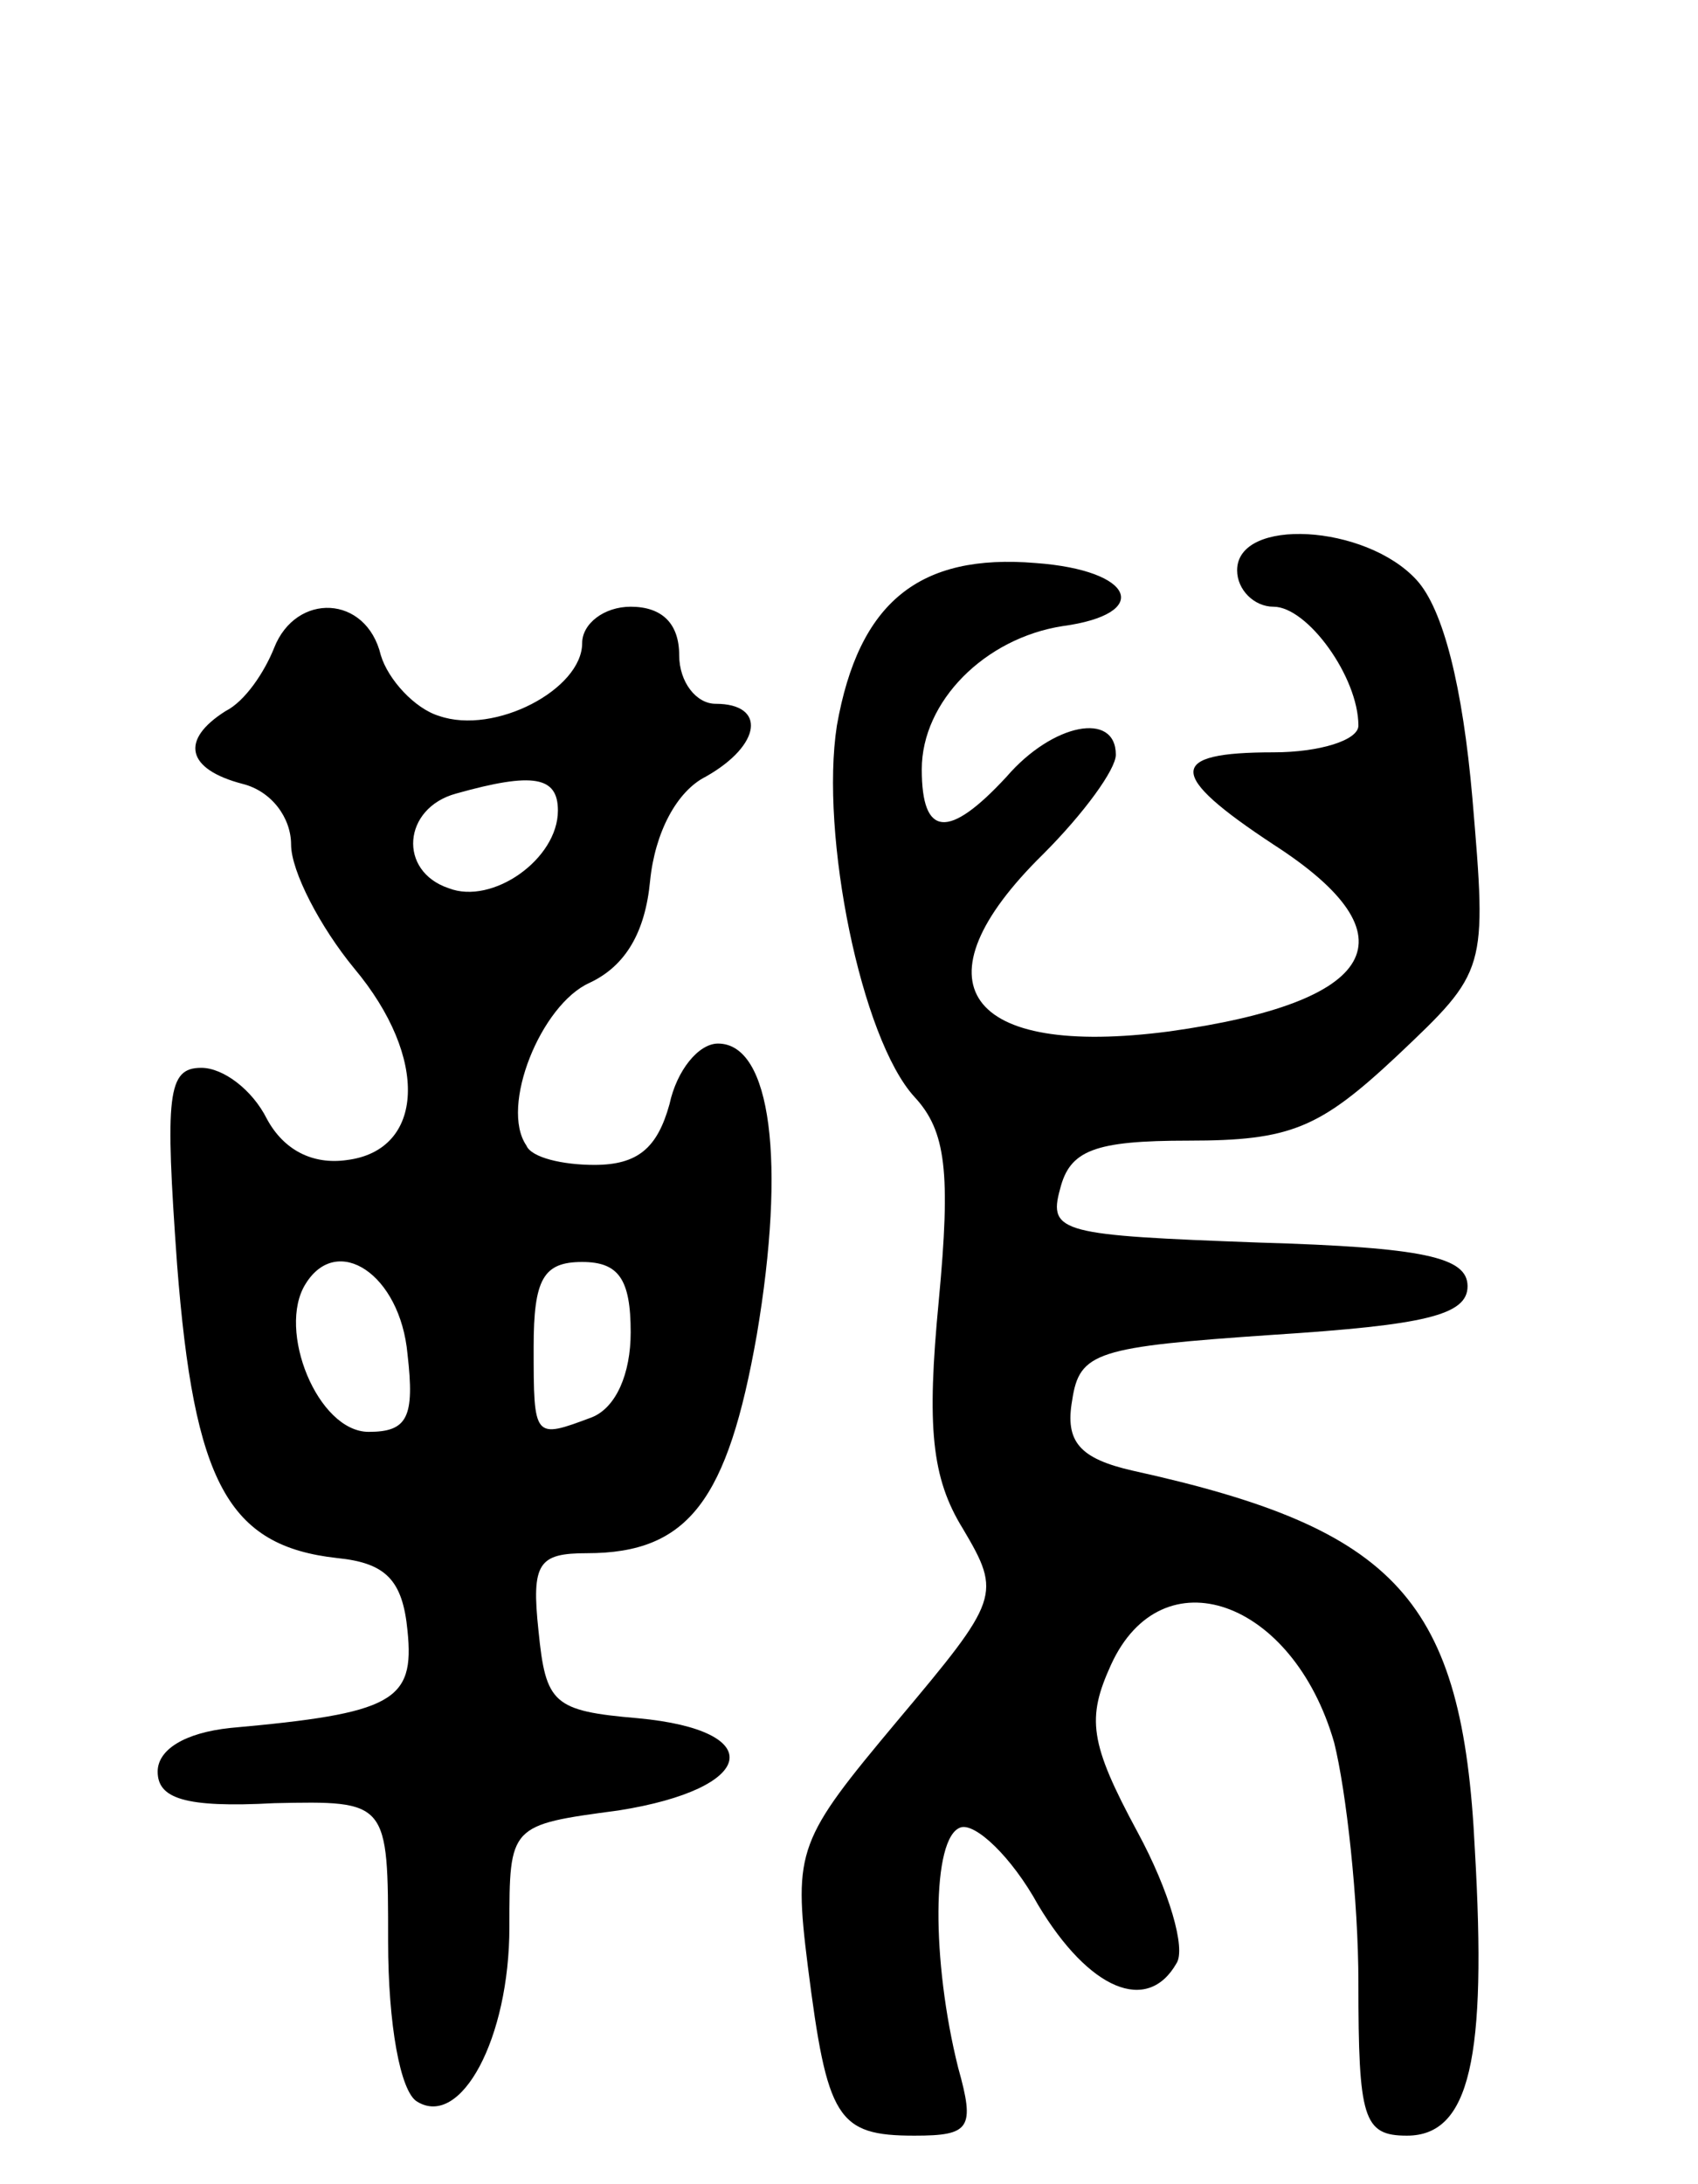 <svg version="1.0" xmlns="http://www.w3.org/2000/svg"
 width="70pt" height="90pt" viewBox="0 0 70 90"
 preserveAspectRatio="xMidYMid meet">
<g transform="translate(0,90) scale(0.1,-0.1)"
fill="#000000" stroke="none">
<path d="M510 665 c0 -8 7 -15 15 -15 14 0 35 -29 35 -49 0 -6 -16 -11 -35
-11 -44 0 -44 -9 0 -38 59 -38 43 -65 -43 -77 -84 -11 -106 20 -52 73 17 17
30 35 30 41 0 18 -26 13 -45 -9 -24 -26 -35 -25 -35 3 0 28 26 54 58 59 37 5
30 23 -11 26 -48 4 -73 -16 -82 -67 -7 -45 10 -129 32 -153 13 -14 15 -31 10
-84 -5 -52 -3 -73 10 -94 16 -27 15 -29 -27 -79 -41 -49 -43 -53 -37 -101 8
-63 12 -70 44 -70 23 0 25 3 18 28 -11 44 -11 95 1 99 6 2 21 -12 32 -32 21
-35 45 -45 57 -24 4 6 -3 30 -16 54 -20 37 -21 47 -11 69 21 46 75 27 92 -32
5 -20 10 -65 10 -99 0 -56 2 -63 20 -63 26 0 33 32 28 118 -5 103 -32 132
-141 156 -22 5 -28 12 -25 29 3 20 10 22 83 27 62 4 80 8 80 20 0 12 -18 16
-86 18 -81 3 -87 4 -82 22 4 16 14 20 53 20 42 0 54 5 86 35 37 35 37 35 31
106 -4 46 -12 78 -23 90 -21 23 -74 26 -74 4z"/>
<path d="M113 633 c-4 -10 -12 -22 -20 -26 -19 -12 -16 -24 7 -30 12 -3 20
-14 20 -25 0 -11 12 -34 26 -51 31 -37 29 -75 -3 -79 -14 -2 -26 4 -33 17 -6
12 -18 21 -27 21 -14 0 -15 -11 -10 -81 7 -90 21 -116 66 -121 20 -2 27 -9 29
-30 3 -29 -6 -34 -73 -40 -19 -2 -30 -9 -30 -18 0 -11 11 -15 48 -13 47 1 47
1 47 -57 0 -34 5 -62 12 -66 18 -11 38 26 38 72 0 42 0 42 45 48 57 9 62 33 8
38 -35 3 -38 6 -41 36 -3 28 0 32 20 32 42 0 58 22 70 90 12 71 6 120 -16 120
-8 0 -17 -11 -20 -25 -5 -18 -13 -25 -31 -25 -13 0 -26 3 -28 8 -11 16 6 58
26 67 15 7 23 21 25 42 2 20 11 37 23 43 23 13 25 30 4 30 -8 0 -15 9 -15 20
0 13 -7 20 -20 20 -11 0 -20 -7 -20 -15 0 -19 -36 -38 -59 -30 -10 3 -21 15
-24 25 -6 25 -35 26 -44 3z m117 -67 c0 -20 -27 -39 -45 -32 -21 7 -19 33 3
39 32 9 42 7 42 -7z m-62 -224 c3 -26 0 -32 -16 -32 -21 0 -38 42 -26 61 13
21 39 4 42 -29z m92 9 c0 -17 -6 -31 -16 -35 -24 -9 -24 -9 -24 29 0 28 4 35
20 35 15 0 20 -7 20 -29z"/>
</g>
</svg>
